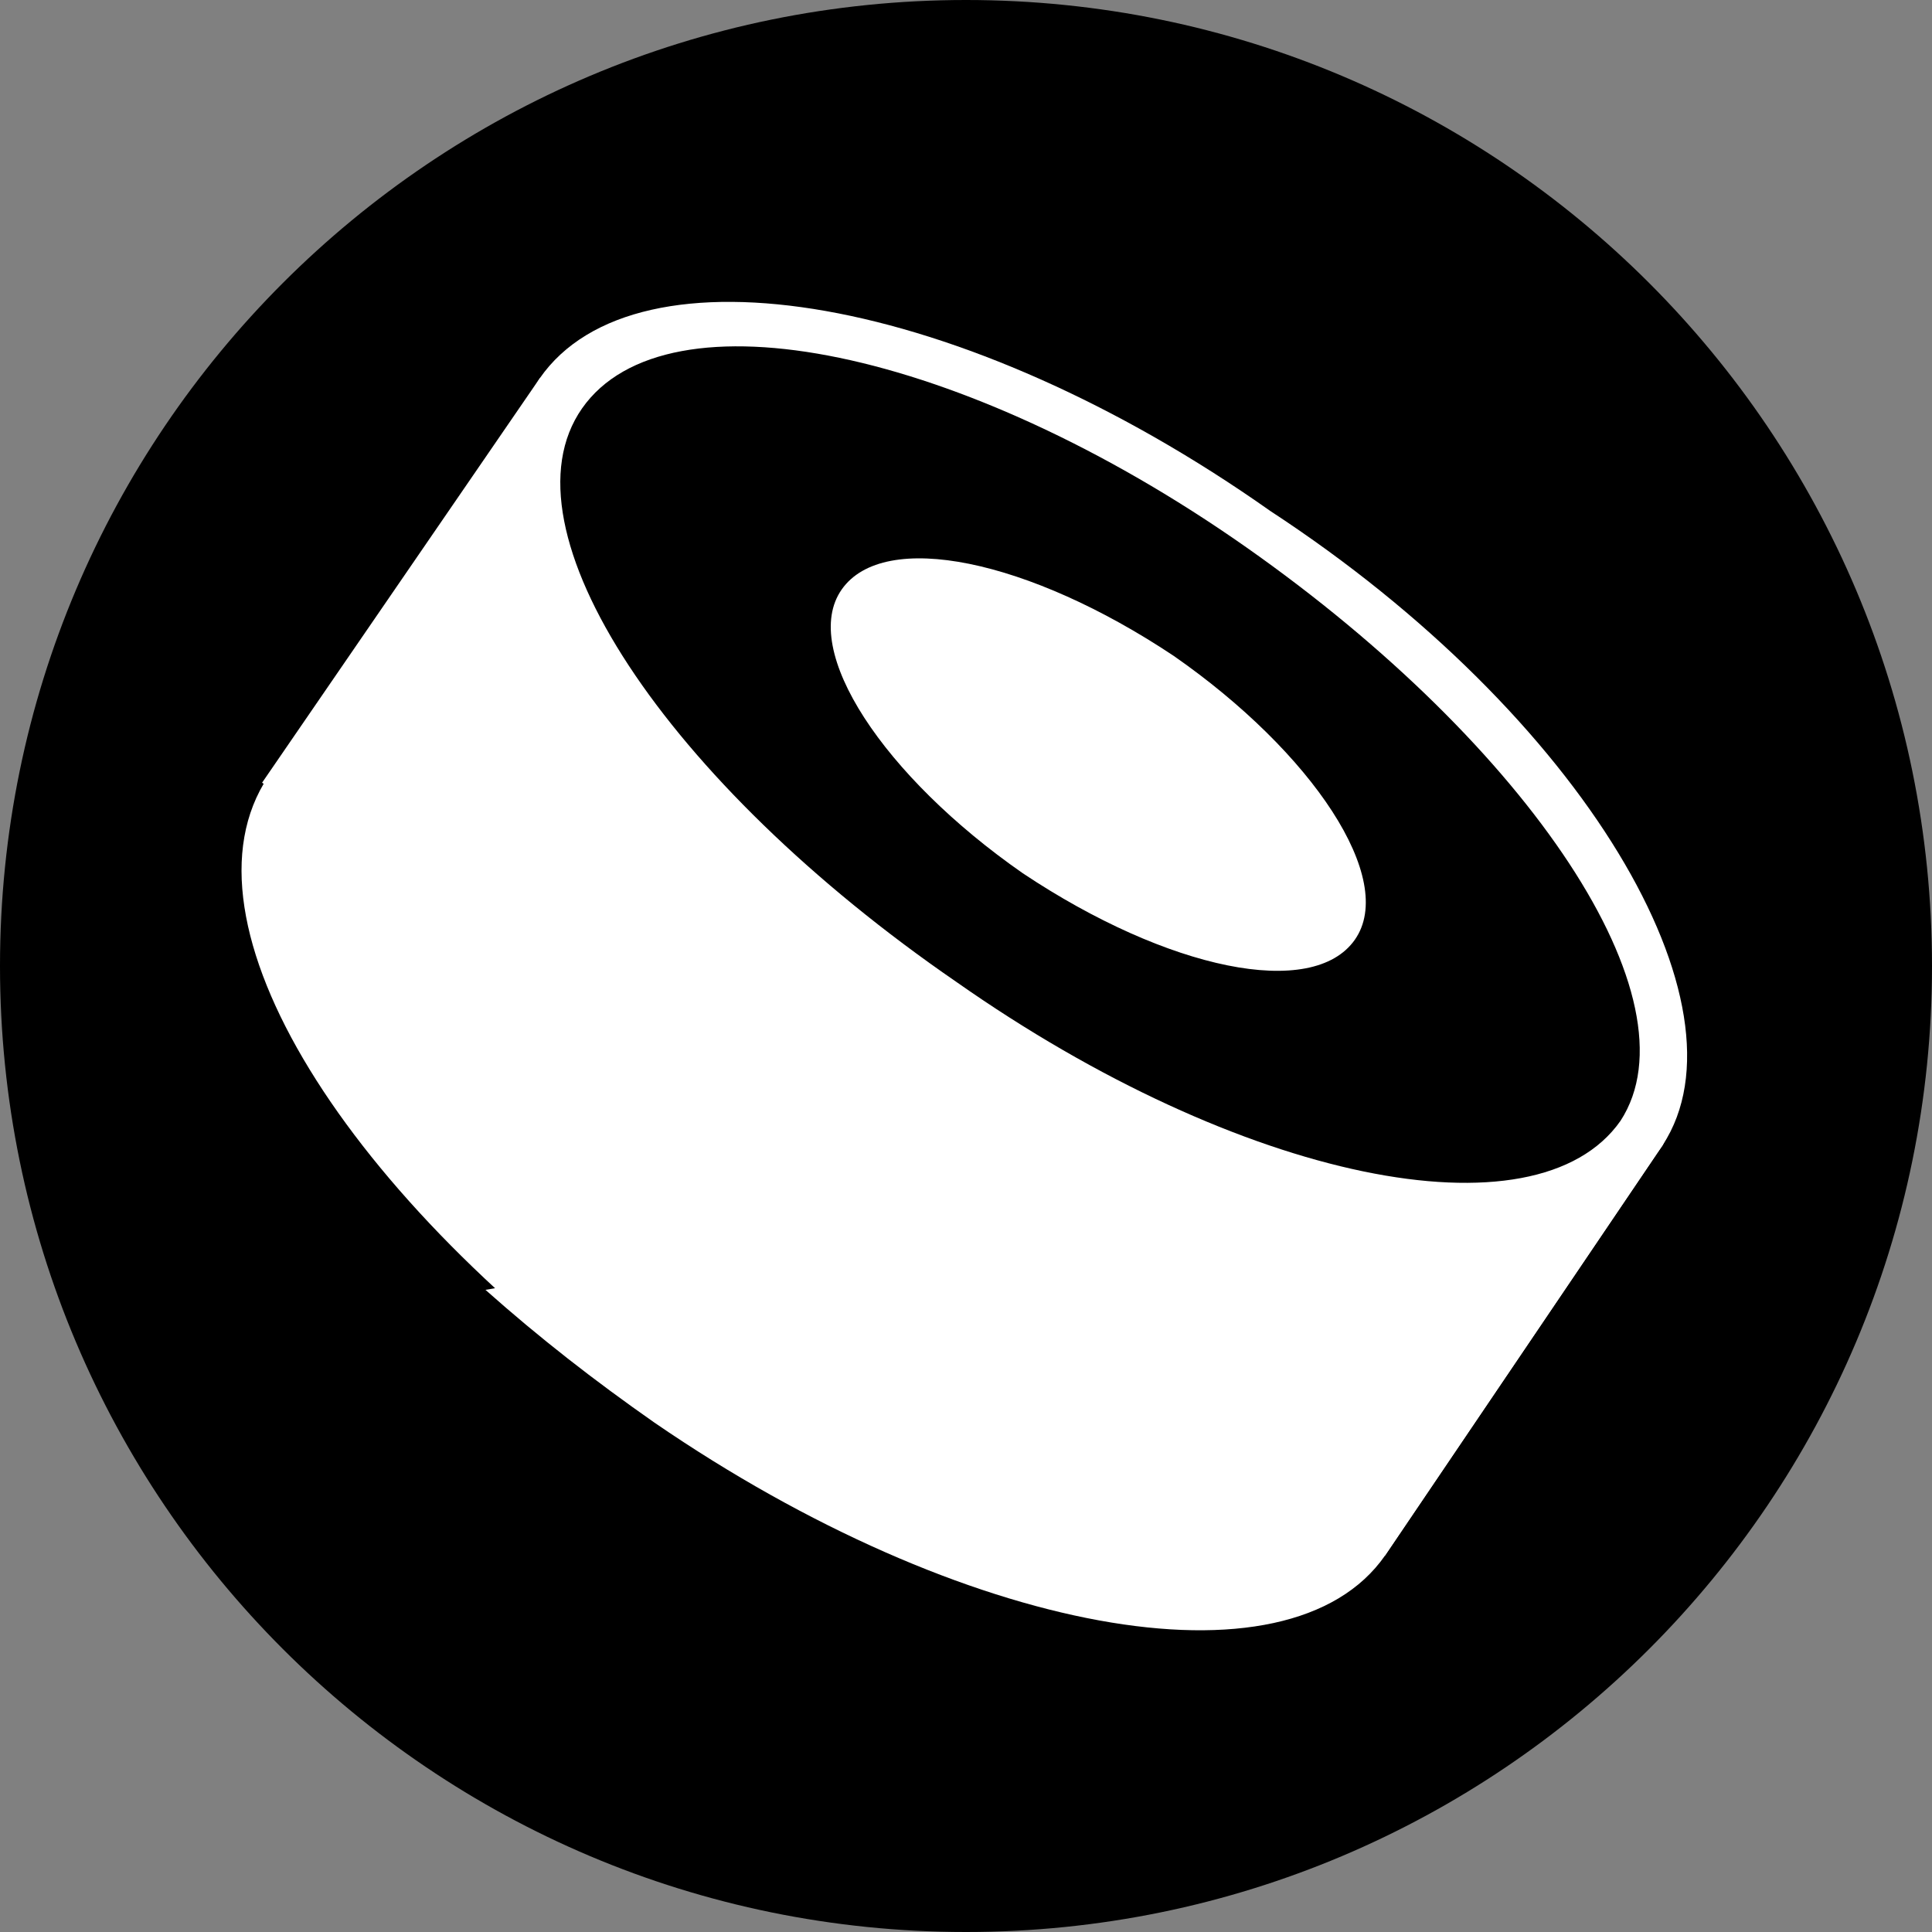 <svg width="32" height="32" viewBox="0 0 32 32" fill="none" xmlns="http://www.w3.org/2000/svg">
<rect x="0" y="0" width="32" height="32" fill="#808080" stroke="none"/>
<path d="M16 32C24.837 32 32 24.837 32 16C32 7.163 24.837 0 16 0C7.163 0 0 7.163 0 16C0 24.837 7.163 32 16 32Z" fill="black"/>
<path d="M8.941 6.264L27.541 18.964L22.941 25.764L4.341 12.964L8.941 6.264Z" fill="white"/>
<path d="M27.541 18.964C25.941 21.264 20.541 20.364 15.441 16.764C10.241 13.264 7.441 8.564 8.941 6.264C10.541 3.964 15.941 4.864 21.041 8.464C26.241 11.864 29.041 16.664 27.541 18.964Z" fill="white"/>
<path d="M22.941 25.664C21.341 27.964 15.941 27.064 10.841 23.464C5.741 19.864 2.841 15.264 4.441 12.864C6.041 10.564 11.441 11.464 16.541 15.064C21.641 18.664 24.441 23.364 22.941 25.664Z" fill="white"/>
<path d="M27.541 18.964L22.941 25.764C21.341 28.064 15.941 27.064 10.841 23.564C9.841 22.864 8.941 22.164 8.041 21.364C8.741 21.264 9.641 20.864 10.541 19.864C12.141 18.164 12.941 17.764 13.641 17.864C14.341 17.864 15.141 18.564 16.441 20.264C17.741 21.964 19.541 22.464 20.641 21.564C20.741 21.464 20.841 21.464 20.941 21.364C21.841 20.664 22.141 20.364 23.841 17.164C24.241 16.364 25.641 15.064 27.541 15.664C28.041 16.964 28.041 18.064 27.541 18.964Z" fill="white"/>
<path fill-rule="evenodd" clip-rule="evenodd" d="M26.841 18.564C25.441 20.564 20.541 19.564 15.841 16.264C11.041 12.964 8.241 8.764 9.641 6.764C11.041 4.764 15.941 5.764 20.641 9.064C25.341 12.364 28.141 16.564 26.841 18.564ZM22.441 15.564C21.741 16.564 19.341 16.064 16.941 14.464C14.641 12.864 13.241 10.764 13.941 9.764C14.641 8.764 17.041 9.264 19.441 10.864C21.741 12.464 23.141 14.564 22.441 15.564Z" fill="black"/>
<path d="M8.541 8.564C8.541 8.464 8.441 8.364 8.341 8.464C8.241 8.564 8.141 8.564 8.141 8.664C8.241 8.964 8.341 9.164 8.341 9.364C8.341 9.464 8.441 9.564 8.541 9.464C8.641 9.464 8.741 9.364 8.641 9.264C8.641 9.064 8.641 8.864 8.541 8.564Z" fill="white"/>
<path d="M9.041 10.164C9.041 10.064 8.941 9.964 8.841 10.064C8.741 10.164 8.741 10.164 8.741 10.264C9.841 12.764 12.141 15.464 15.141 17.464C15.241 17.564 15.341 17.464 15.441 17.464C15.541 17.364 15.441 17.264 15.441 17.164C12.341 15.164 10.141 12.564 9.041 10.164Z" fill="white"/>
<path d="M21.141 19.964C21.041 19.964 20.941 19.964 20.941 20.064C20.941 20.164 20.941 20.264 21.041 20.264C21.341 20.364 21.741 20.464 22.041 20.564C22.141 20.564 22.241 20.564 22.241 20.464C22.241 20.364 22.241 20.264 22.141 20.264C21.841 20.164 21.441 20.064 21.141 19.964Z" fill="white"/>
<path d="M22.941 20.364C22.841 20.364 22.741 20.464 22.741 20.564C22.741 20.664 22.841 20.764 22.941 20.764C23.741 20.864 24.641 20.964 25.341 20.864C25.441 20.864 25.541 20.764 25.541 20.664C25.541 20.564 25.441 20.464 25.341 20.464C24.541 20.564 23.741 20.464 22.941 20.364Z" fill="white"/>
</svg>

